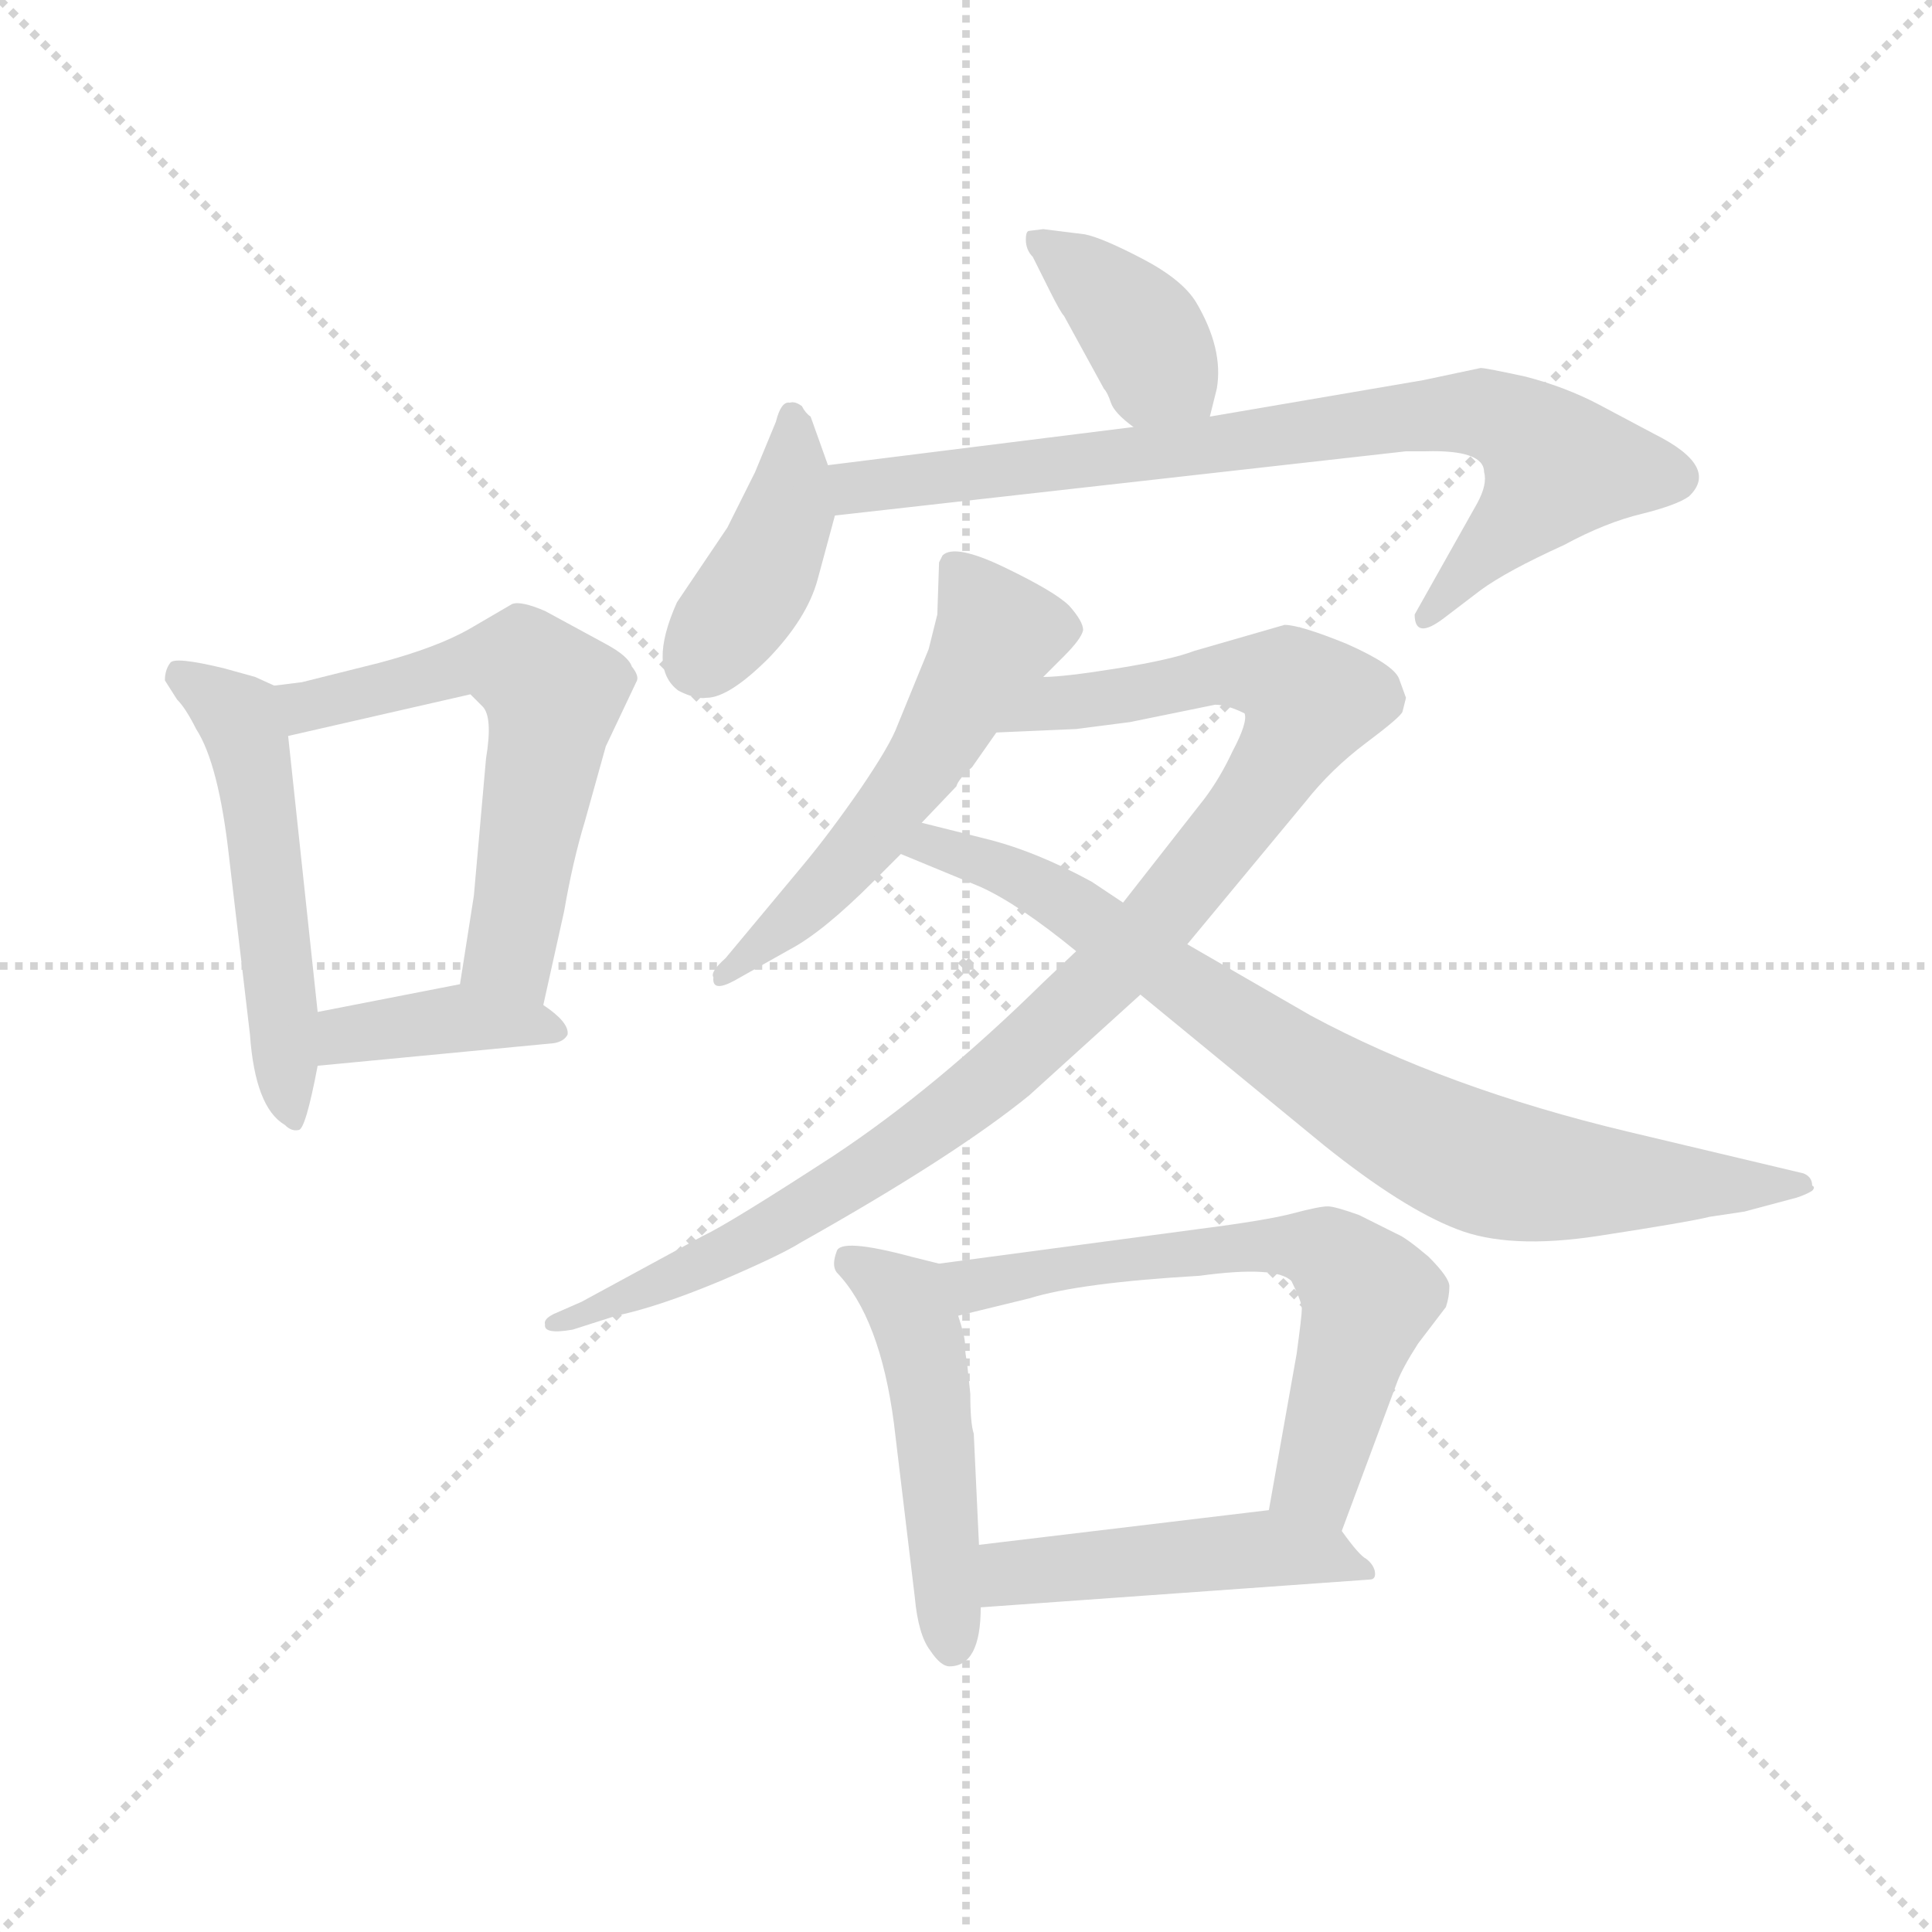 <svg version="1.1" viewBox="0 0 1024 1024" xmlns="http://www.w3.org/2000/svg">
  <g stroke="lightgray" stroke-dasharray="1,1" stroke-width="1" transform="scale(4, 4)">
    <line x1="0" y1="0" x2="256" y2="256"></line>
    <line x1="256" y1="0" x2="0" y2="256"></line>
    <line x1="128" y1="0" x2="128" y2="256"></line>
    <line x1="0" y1="128" x2="256" y2="128"></line>
  </g>
  <g transform="scale(0.92, -0.92) translate(60, -830)">
    <style type="text/css">
      
        @keyframes keyframes0 {
          from {
            stroke: blue;
            stroke-dashoffset: 533;
            stroke-width: 128;
          }
          63% {
            animation-timing-function: step-end;
            stroke: blue;
            stroke-dashoffset: 0;
            stroke-width: 128;
          }
          to {
            stroke: black;
            stroke-width: 1024;
          }
        }
        #make-me-a-hanzi-animation-0 {
          animation: keyframes0 0.684s both;
          animation-delay: 0s;
          animation-timing-function: linear;
        }
      
        @keyframes keyframes1 {
          from {
            stroke: blue;
            stroke-dashoffset: 599;
            stroke-width: 128;
          }
          66% {
            animation-timing-function: step-end;
            stroke: blue;
            stroke-dashoffset: 0;
            stroke-width: 128;
          }
          to {
            stroke: black;
            stroke-width: 1024;
          }
        }
        #make-me-a-hanzi-animation-1 {
          animation: keyframes1 0.737s both;
          animation-delay: 0.684s;
          animation-timing-function: linear;
        }
      
        @keyframes keyframes2 {
          from {
            stroke: blue;
            stroke-dashoffset: 392;
            stroke-width: 128;
          }
          56% {
            animation-timing-function: step-end;
            stroke: blue;
            stroke-dashoffset: 0;
            stroke-width: 128;
          }
          to {
            stroke: black;
            stroke-width: 1024;
          }
        }
        #make-me-a-hanzi-animation-2 {
          animation: keyframes2 0.569s both;
          animation-delay: 1.421s;
          animation-timing-function: linear;
        }
      
        @keyframes keyframes3 {
          from {
            stroke: blue;
            stroke-dashoffset: 389;
            stroke-width: 128;
          }
          56% {
            animation-timing-function: step-end;
            stroke: blue;
            stroke-dashoffset: 0;
            stroke-width: 128;
          }
          to {
            stroke: black;
            stroke-width: 1024;
          }
        }
        #make-me-a-hanzi-animation-3 {
          animation: keyframes3 0.567s both;
          animation-delay: 1.99s;
          animation-timing-function: linear;
        }
      
        @keyframes keyframes4 {
          from {
            stroke: blue;
            stroke-dashoffset: 411;
            stroke-width: 128;
          }
          57% {
            animation-timing-function: step-end;
            stroke: blue;
            stroke-dashoffset: 0;
            stroke-width: 128;
          }
          to {
            stroke: black;
            stroke-width: 1024;
          }
        }
        #make-me-a-hanzi-animation-4 {
          animation: keyframes4 0.584s both;
          animation-delay: 2.557s;
          animation-timing-function: linear;
        }
      
        @keyframes keyframes5 {
          from {
            stroke: blue;
            stroke-dashoffset: 796;
            stroke-width: 128;
          }
          72% {
            animation-timing-function: step-end;
            stroke: blue;
            stroke-dashoffset: 0;
            stroke-width: 128;
          }
          to {
            stroke: black;
            stroke-width: 1024;
          }
        }
        #make-me-a-hanzi-animation-5 {
          animation: keyframes5 0.898s both;
          animation-delay: 3.141s;
          animation-timing-function: linear;
        }
      
        @keyframes keyframes6 {
          from {
            stroke: blue;
            stroke-dashoffset: 556;
            stroke-width: 128;
          }
          64% {
            animation-timing-function: step-end;
            stroke: blue;
            stroke-dashoffset: 0;
            stroke-width: 128;
          }
          to {
            stroke: black;
            stroke-width: 1024;
          }
        }
        #make-me-a-hanzi-animation-6 {
          animation: keyframes6 0.702s both;
          animation-delay: 4.039s;
          animation-timing-function: linear;
        }
      
        @keyframes keyframes7 {
          from {
            stroke: blue;
            stroke-dashoffset: 1016;
            stroke-width: 128;
          }
          77% {
            animation-timing-function: step-end;
            stroke: blue;
            stroke-dashoffset: 0;
            stroke-width: 128;
          }
          to {
            stroke: black;
            stroke-width: 1024;
          }
        }
        #make-me-a-hanzi-animation-7 {
          animation: keyframes7 1.077s both;
          animation-delay: 4.742s;
          animation-timing-function: linear;
        }
      
        @keyframes keyframes8 {
          from {
            stroke: blue;
            stroke-dashoffset: 820;
            stroke-width: 128;
          }
          73% {
            animation-timing-function: step-end;
            stroke: blue;
            stroke-dashoffset: 0;
            stroke-width: 128;
          }
          to {
            stroke: black;
            stroke-width: 1024;
          }
        }
        #make-me-a-hanzi-animation-8 {
          animation: keyframes8 0.917s both;
          animation-delay: 5.818s;
          animation-timing-function: linear;
        }
      
        @keyframes keyframes9 {
          from {
            stroke: blue;
            stroke-dashoffset: 496;
            stroke-width: 128;
          }
          62% {
            animation-timing-function: step-end;
            stroke: blue;
            stroke-dashoffset: 0;
            stroke-width: 128;
          }
          to {
            stroke: black;
            stroke-width: 1024;
          }
        }
        #make-me-a-hanzi-animation-9 {
          animation: keyframes9 0.654s both;
          animation-delay: 6.736s;
          animation-timing-function: linear;
        }
      
        @keyframes keyframes10 {
          from {
            stroke: blue;
            stroke-dashoffset: 642;
            stroke-width: 128;
          }
          68% {
            animation-timing-function: step-end;
            stroke: blue;
            stroke-dashoffset: 0;
            stroke-width: 128;
          }
          to {
            stroke: black;
            stroke-width: 1024;
          }
        }
        #make-me-a-hanzi-animation-10 {
          animation: keyframes10 0.772s both;
          animation-delay: 7.389s;
          animation-timing-function: linear;
        }
      
        @keyframes keyframes11 {
          from {
            stroke: blue;
            stroke-dashoffset: 477;
            stroke-width: 128;
          }
          61% {
            animation-timing-function: step-end;
            stroke: blue;
            stroke-dashoffset: 0;
            stroke-width: 128;
          }
          to {
            stroke: black;
            stroke-width: 1024;
          }
        }
        #make-me-a-hanzi-animation-11 {
          animation: keyframes11 0.638s both;
          animation-delay: 8.162s;
          animation-timing-function: linear;
        }
      
    </style>
    
      <path d="M 98 435 L 87 440 L 69 445 Q 40 452 38 448 Q 35 444 35 438 L 42 427 Q 47 422 53 410 Q 66 390 72 336 L 84 234 Q 87 192 104 182 Q 108 178 112 179 Q 116 179 123 216 L 123 247 L 106 406 C 103 433 103 433 98 435 Z" fill="lightgray"></path>
    
      <path d="M 114 437 L 98 435 C 68 431 77 399 106 406 L 211 430 L 218 423 Q 224 417 220 393 L 213 314 L 205 263 C 200 233 246 222 253 251 L 265 305 Q 270 334 277 357 L 289 400 L 307 438 Q 308 441 304 446 Q 302 452 289 459 L 254 478 Q 240 484 235 482 L 211 468 Q 192 457 158 448 L 114 437 Z" fill="lightgray"></path>
    
      <path d="M 123 216 L 259 229 Q 265 230 267 234 Q 268 241 253 251 C 229 268 229 268 205 263 L 123 247 C 94 241 93 213 123 216 Z" fill="lightgray"></path>
    
      <path d="M 637 590 L 641 606 Q 645 629 629 656 Q 621 669 598 681 Q 575 693 565 695 L 541 698 L 533 697 Q 531 697 531 692 Q 531 686 535 682 L 545 662 Q 551 650 553 648 L 576 606 Q 578 604 580 598 Q 582 592 593 584 C 617 566 630 561 637 590 Z" fill="lightgray"></path>
    
      <path d="M 417 562 L 407 590 Q 404 592 402 596 Q 398 599 395 598 Q 390 599 387 587 L 375 558 L 359 526 L 330 483 Q 313 445 331 432 Q 341 427 347 428 Q 360 428 383 451 Q 405 474 411 496 L 421 533 L 417 562 Z" fill="lightgray"></path>
    
      <path d="M 795 558 Q 797 551 791 540 L 755 476 Q 755 461 772 474 L 793 490 Q 808 501 841 516 Q 865 529 886 534 Q 906 539 913 544 Q 931 561 893 580 L 861 597 Q 842 607 819 613 Q 796 618 793 618 L 760 611 L 637 590 L 593 584 L 417 562 C 387 558 391 530 421 533 L 750 570 L 761 570 Q 795 571 795 558 Z" fill="lightgray"></path>
    
      <path d="M 541 440 L 553 452 Q 563 462 564 467 Q 564 472 556 481 Q 548 489 519 503 Q 490 517 483 510 L 481 506 L 480 476 L 475 456 L 457 412 Q 453 401 436 376 Q 418 350 403 332 L 358 278 Q 349 270 351 267 Q 350 258 363 265 L 395 283 Q 414 293 443 322 L 459 338 L 471 356 L 491 377 Q 492 381 500 388 L 514 408 L 541 440 Z" fill="lightgray"></path>
    
      <path d="M 680 470 L 628 455 Q 615 450 584 445 Q 553 440 541 440 C 511 437 484 407 514 408 L 560 410 L 591 414 L 640 424 Q 647 424 657 419 Q 659 414 650 397 Q 643 382 634 370 L 587 310 L 560 282 L 541 264 Q 479 203 420 164 Q 360 125 345 118 L 275 80 L 259 73 Q 253 70 254 67 Q 253 61 270 64 L 295 72 Q 319 77 355 92 Q 390 107 401 114 Q 490 164 533 199 L 597 257 L 624 286 L 692 368 Q 707 387 727 402 Q 747 417 748 420 L 750 428 L 746 439 Q 743 447 716 459 Q 689 470 680 470 Z" fill="lightgray"></path>
    
      <path d="M 459 338 L 505 319 Q 527 309 560 282 L 597 257 L 703 170 Q 748 134 779 122 Q 809 110 861 118 Q 913 126 925 129 L 945 132 L 975 140 Q 981 142 984 144 Q 986 146 984 147 Q 984 152 979 154 L 878 178 Q 773 203 695 245 L 624 286 L 587 310 L 569 322 Q 536 340 507 347 L 471 356 C 442 363 431 349 459 338 Z" fill="lightgray"></path>
    
      <path d="M 455 10 L 467 -90 Q 469 -112 476 -121 Q 482 -130 487 -130 Q 505 -130 505 -96 L 504 -60 L 501 4 Q 499 10 499 27 L 497 46 Q 496 50 496 55 Q 496 60 492 72 C 483 101 483 101 481 102 L 465 106 Q 424 117 422 109 Q 419 101 422 97 Q 447 71 455 10 Z" fill="lightgray"></path>
    
      <path d="M 713 -52 L 745 34 Q 748 42 757 56 L 773 77 Q 775 83 775 89 Q 775 94 763 106 Q 750 117 745 119 L 723 130 Q 709 135 705 135 Q 700 135 685 131 Q 670 127 631 122 L 481 102 C 451 98 463 65 492 72 L 533 82 Q 562 91 631 95 Q 675 101 684 92 Q 690 80 690 76 Q 690 72 687 50 L 671 -40 C 666 -70 703 -80 713 -52 Z" fill="lightgray"></path>
    
      <path d="M 505 -96 L 729 -80 Q 733 -80 732 -75 Q 731 -71 727 -68 Q 723 -66 713 -52 C 701 -36 701 -36 671 -40 L 504 -60 C 474 -64 475 -98 505 -96 Z" fill="lightgray"></path>
    
    
      <clipPath id="make-me-a-hanzi-clip-0">
        <path d="M 98 435 L 87 440 L 69 445 Q 40 452 38 448 Q 35 444 35 438 L 42 427 Q 47 422 53 410 Q 66 390 72 336 L 84 234 Q 87 192 104 182 Q 108 178 112 179 Q 116 179 123 216 L 123 247 L 106 406 C 103 433 103 433 98 435 Z"></path>
      </clipPath>
      <path clip-path="url(#make-me-a-hanzi-clip-0)" d="M 43 441 L 77 417 L 85 396 L 109 184" fill="none" id="make-me-a-hanzi-animation-0" stroke-dasharray="405 810" stroke-linecap="round"></path>
    
      <clipPath id="make-me-a-hanzi-clip-1">
        <path d="M 114 437 L 98 435 C 68 431 77 399 106 406 L 211 430 L 218 423 Q 224 417 220 393 L 213 314 L 205 263 C 200 233 246 222 253 251 L 265 305 Q 270 334 277 357 L 289 400 L 307 438 Q 308 441 304 446 Q 302 452 289 459 L 254 478 Q 240 484 235 482 L 211 468 Q 192 457 158 448 L 114 437 Z"></path>
      </clipPath>
      <path clip-path="url(#make-me-a-hanzi-clip-1)" d="M 103 429 L 116 423 L 214 449 L 236 448 L 254 436 L 258 422 L 234 282 L 249 259" fill="none" id="make-me-a-hanzi-animation-1" stroke-dasharray="471 942" stroke-linecap="round"></path>
    
      <clipPath id="make-me-a-hanzi-clip-2">
        <path d="M 123 216 L 259 229 Q 265 230 267 234 Q 268 241 253 251 C 229 268 229 268 205 263 L 123 247 C 94 241 93 213 123 216 Z"></path>
      </clipPath>
      <path clip-path="url(#make-me-a-hanzi-clip-2)" d="M 130 224 L 139 234 L 202 243 L 260 236" fill="none" id="make-me-a-hanzi-animation-2" stroke-dasharray="264 528" stroke-linecap="round"></path>
    
      <clipPath id="make-me-a-hanzi-clip-3">
        <path d="M 637 590 L 641 606 Q 645 629 629 656 Q 621 669 598 681 Q 575 693 565 695 L 541 698 L 533 697 Q 531 697 531 692 Q 531 686 535 682 L 545 662 Q 551 650 553 648 L 576 606 Q 578 604 580 598 Q 582 592 593 584 C 617 566 630 561 637 590 Z"></path>
      </clipPath>
      <path clip-path="url(#make-me-a-hanzi-clip-3)" d="M 538 692 L 589 650 L 629 596" fill="none" id="make-me-a-hanzi-animation-3" stroke-dasharray="261 522" stroke-linecap="round"></path>
    
      <clipPath id="make-me-a-hanzi-clip-4">
        <path d="M 417 562 L 407 590 Q 404 592 402 596 Q 398 599 395 598 Q 390 599 387 587 L 375 558 L 359 526 L 330 483 Q 313 445 331 432 Q 341 427 347 428 Q 360 428 383 451 Q 405 474 411 496 L 421 533 L 417 562 Z"></path>
      </clipPath>
      <path clip-path="url(#make-me-a-hanzi-clip-4)" d="M 396 589 L 394 534 L 371 486 L 343 449" fill="none" id="make-me-a-hanzi-animation-4" stroke-dasharray="283 566" stroke-linecap="round"></path>
    
      <clipPath id="make-me-a-hanzi-clip-5">
        <path d="M 795 558 Q 797 551 791 540 L 755 476 Q 755 461 772 474 L 793 490 Q 808 501 841 516 Q 865 529 886 534 Q 906 539 913 544 Q 931 561 893 580 L 861 597 Q 842 607 819 613 Q 796 618 793 618 L 760 611 L 637 590 L 593 584 L 417 562 C 387 558 391 530 421 533 L 750 570 L 761 570 Q 795 571 795 558 Z"></path>
      </clipPath>
      <path clip-path="url(#make-me-a-hanzi-clip-5)" d="M 425 556 L 434 549 L 459 551 L 756 590 L 805 589 L 837 562 L 764 475" fill="none" id="make-me-a-hanzi-animation-5" stroke-dasharray="668 1336" stroke-linecap="round"></path>
    
      <clipPath id="make-me-a-hanzi-clip-6">
        <path d="M 541 440 L 553 452 Q 563 462 564 467 Q 564 472 556 481 Q 548 489 519 503 Q 490 517 483 510 L 481 506 L 480 476 L 475 456 L 457 412 Q 453 401 436 376 Q 418 350 403 332 L 358 278 Q 349 270 351 267 Q 350 258 363 265 L 395 283 Q 414 293 443 322 L 459 338 L 471 356 L 491 377 Q 492 381 500 388 L 514 408 L 541 440 Z"></path>
      </clipPath>
      <path clip-path="url(#make-me-a-hanzi-clip-6)" d="M 489 505 L 513 470 L 511 456 L 477 397 L 434 339 L 358 270" fill="none" id="make-me-a-hanzi-animation-6" stroke-dasharray="428 856" stroke-linecap="round"></path>
    
      <clipPath id="make-me-a-hanzi-clip-7">
        <path d="M 680 470 L 628 455 Q 615 450 584 445 Q 553 440 541 440 C 511 437 484 407 514 408 L 560 410 L 591 414 L 640 424 Q 647 424 657 419 Q 659 414 650 397 Q 643 382 634 370 L 587 310 L 560 282 L 541 264 Q 479 203 420 164 Q 360 125 345 118 L 275 80 L 259 73 Q 253 70 254 67 Q 253 61 270 64 L 295 72 Q 319 77 355 92 Q 390 107 401 114 Q 490 164 533 199 L 597 257 L 624 286 L 692 368 Q 707 387 727 402 Q 747 417 748 420 L 750 428 L 746 439 Q 743 447 716 459 Q 689 470 680 470 Z"></path>
      </clipPath>
      <path clip-path="url(#make-me-a-hanzi-clip-7)" d="M 522 411 L 547 425 L 639 441 L 681 439 L 695 426 L 684 401 L 622 317 L 586 276 L 507 204 L 382 121 L 259 68" fill="none" id="make-me-a-hanzi-animation-7" stroke-dasharray="888 1776" stroke-linecap="round"></path>
    
      <clipPath id="make-me-a-hanzi-clip-8">
        <path d="M 459 338 L 505 319 Q 527 309 560 282 L 597 257 L 703 170 Q 748 134 779 122 Q 809 110 861 118 Q 913 126 925 129 L 945 132 L 975 140 Q 981 142 984 144 Q 986 146 984 147 Q 984 152 979 154 L 878 178 Q 773 203 695 245 L 624 286 L 587 310 L 569 322 Q 536 340 507 347 L 471 356 C 442 363 431 349 459 338 Z"></path>
      </clipPath>
      <path clip-path="url(#make-me-a-hanzi-clip-8)" d="M 466 340 L 486 341 L 543 317 L 730 190 L 790 161 L 834 151 L 978 146" fill="none" id="make-me-a-hanzi-animation-8" stroke-dasharray="692 1384" stroke-linecap="round"></path>
    
      <clipPath id="make-me-a-hanzi-clip-9">
        <path d="M 455 10 L 467 -90 Q 469 -112 476 -121 Q 482 -130 487 -130 Q 505 -130 505 -96 L 504 -60 L 501 4 Q 499 10 499 27 L 497 46 Q 496 50 496 55 Q 496 60 492 72 C 483 101 483 101 481 102 L 465 106 Q 424 117 422 109 Q 419 101 422 97 Q 447 71 455 10 Z"></path>
      </clipPath>
      <path clip-path="url(#make-me-a-hanzi-clip-9)" d="M 429 103 L 450 92 L 470 60 L 488 -118" fill="none" id="make-me-a-hanzi-animation-9" stroke-dasharray="368 736" stroke-linecap="round"></path>
    
      <clipPath id="make-me-a-hanzi-clip-10">
        <path d="M 713 -52 L 745 34 Q 748 42 757 56 L 773 77 Q 775 83 775 89 Q 775 94 763 106 Q 750 117 745 119 L 723 130 Q 709 135 705 135 Q 700 135 685 131 Q 670 127 631 122 L 481 102 C 451 98 463 65 492 72 L 533 82 Q 562 91 631 95 Q 675 101 684 92 Q 690 80 690 76 Q 690 72 687 50 L 671 -40 C 666 -70 703 -80 713 -52 Z"></path>
      </clipPath>
      <path clip-path="url(#make-me-a-hanzi-clip-10)" d="M 489 97 L 501 90 L 659 112 L 709 106 L 729 83 L 698 -24 L 708 -42" fill="none" id="make-me-a-hanzi-animation-10" stroke-dasharray="514 1028" stroke-linecap="round"></path>
    
      <clipPath id="make-me-a-hanzi-clip-11">
        <path d="M 505 -96 L 729 -80 Q 733 -80 732 -75 Q 731 -71 727 -68 Q 723 -66 713 -52 C 701 -36 701 -36 671 -40 L 504 -60 C 474 -64 475 -98 505 -96 Z"></path>
      </clipPath>
      <path clip-path="url(#make-me-a-hanzi-clip-11)" d="M 512 -90 L 526 -76 L 651 -63 L 702 -65 L 725 -74" fill="none" id="make-me-a-hanzi-animation-11" stroke-dasharray="349 698" stroke-linecap="round"></path>
    
  </g>
</svg>